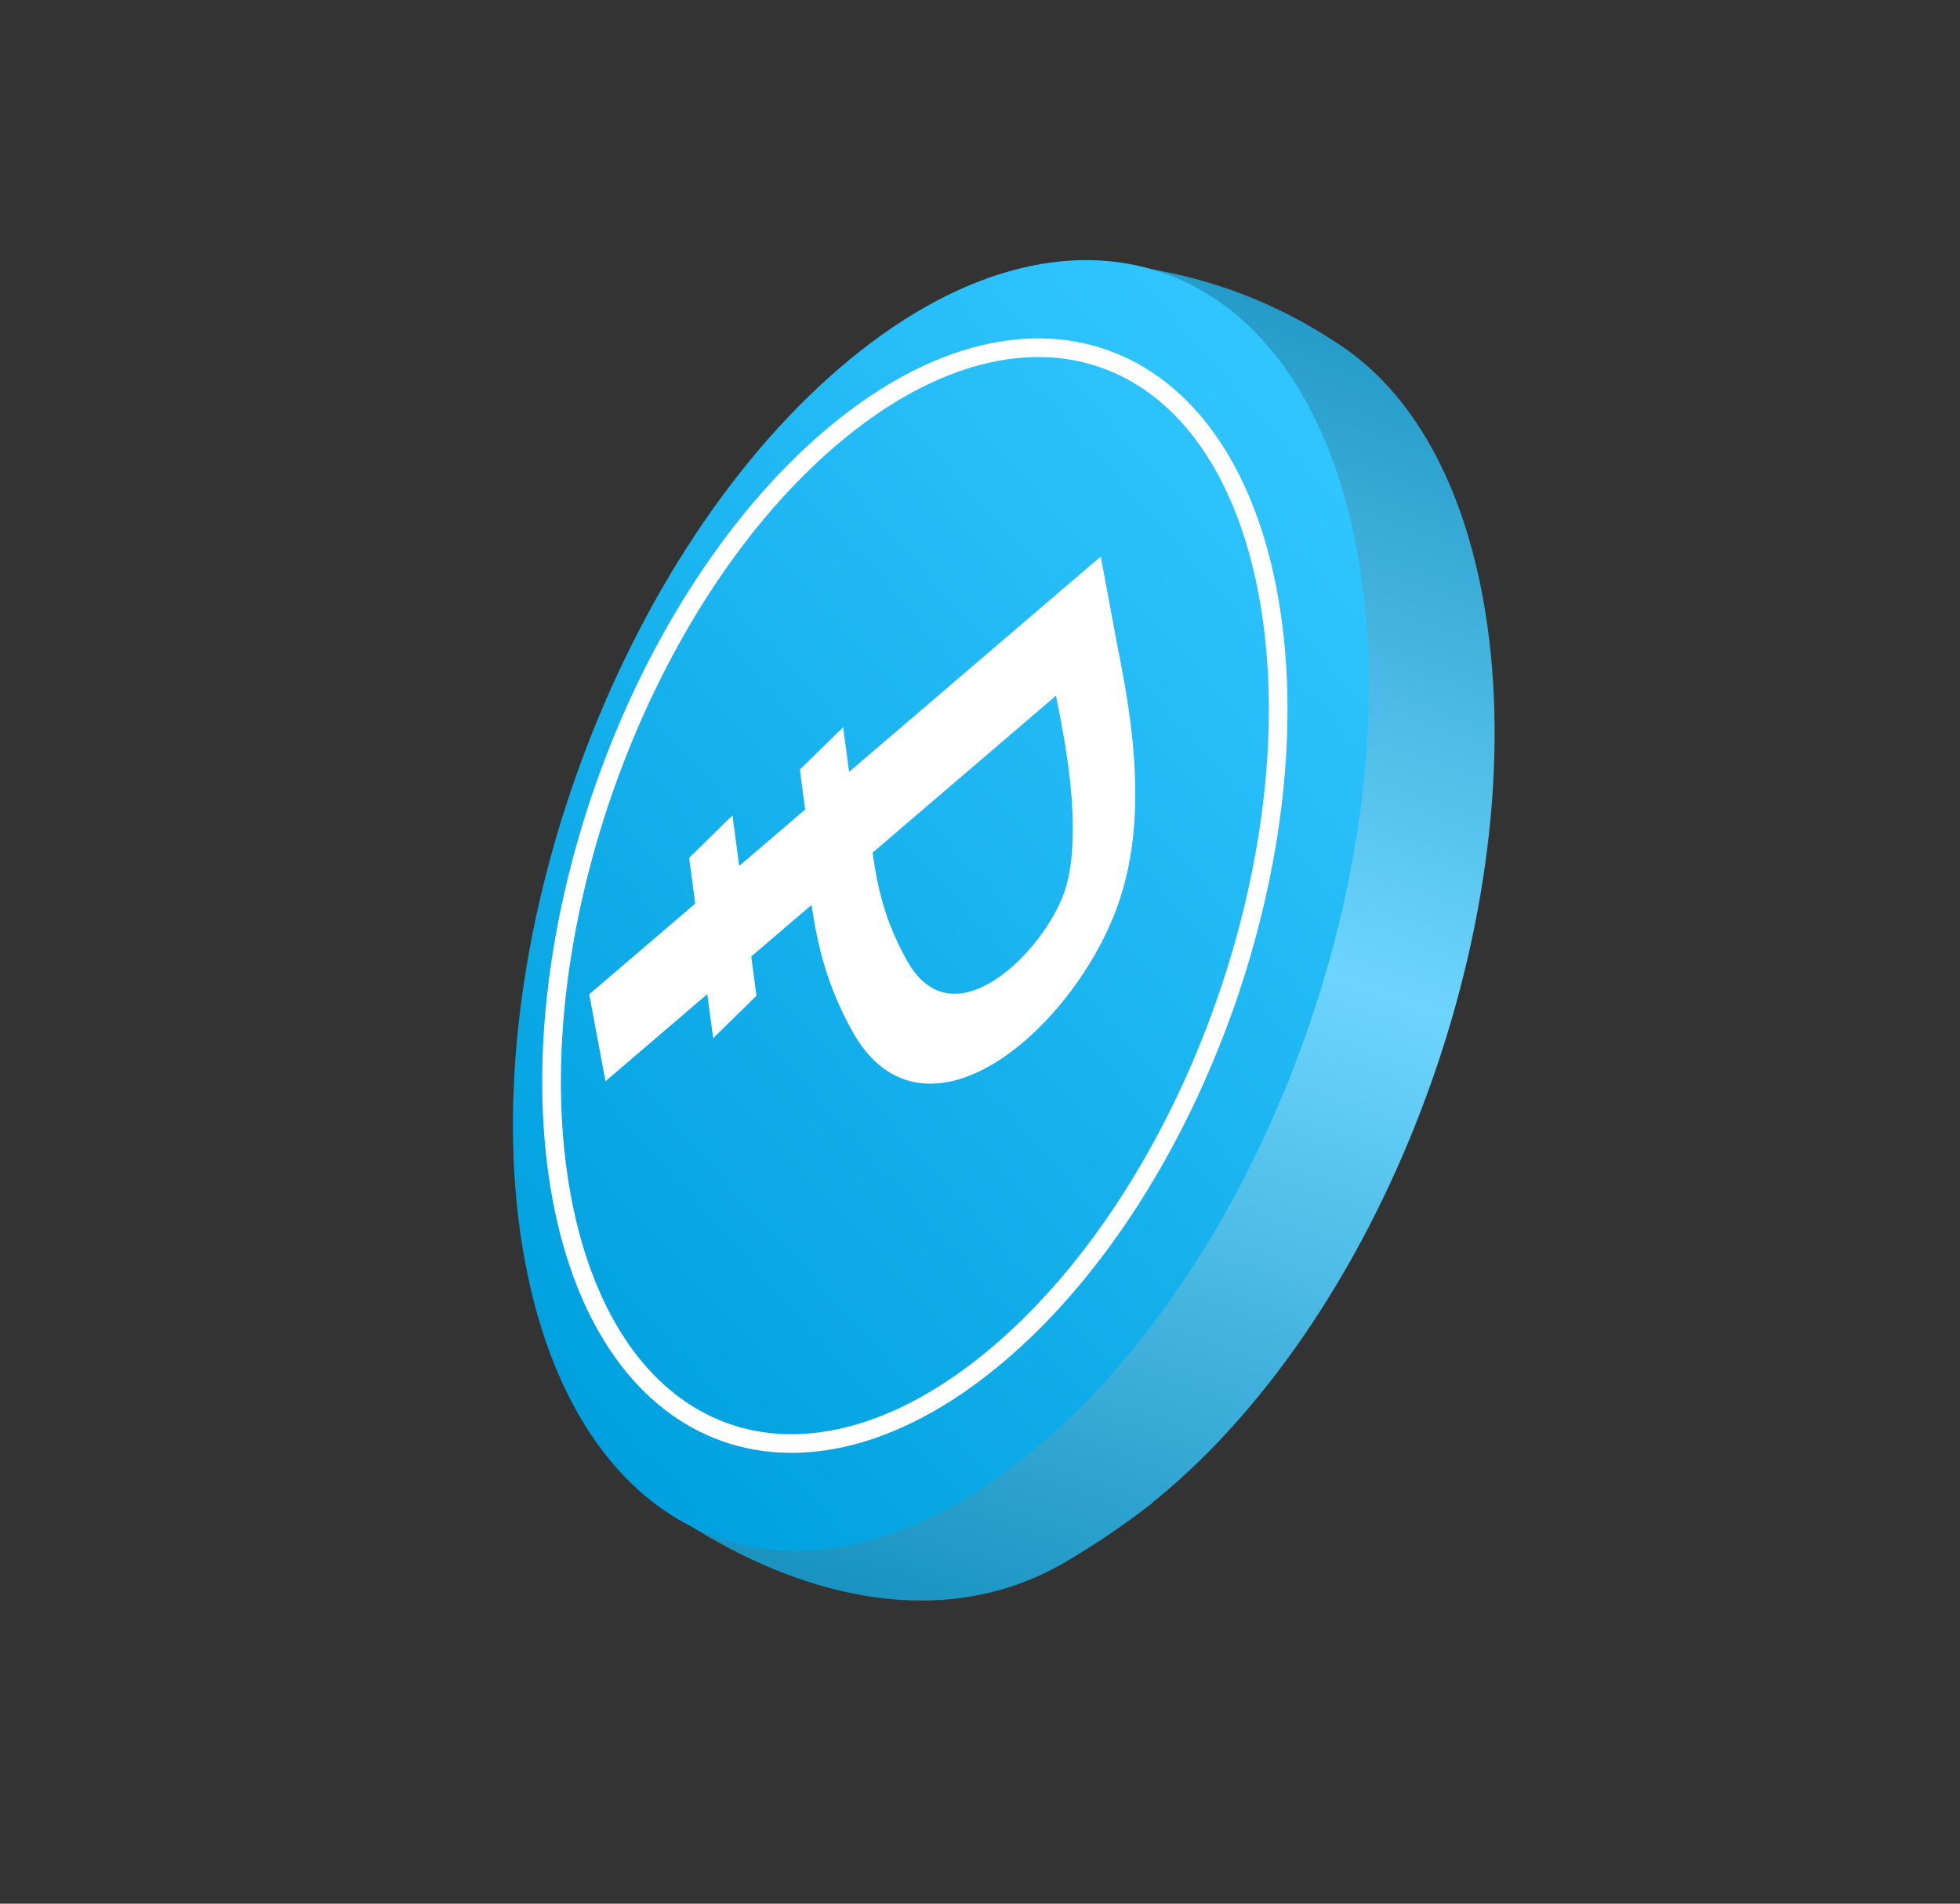 <svg width="105" height="102" viewBox="0 0 105 102" fill="none" xmlns="http://www.w3.org/2000/svg">
<rect x="0" y="0" width="105" height="102" fill="#333333" stroke="none"/>
<path d="M62.53 79.854C62.261 80.084 61.992 80.307 61.723 80.523L61.736 80.533C60.135 81.777 58.56 82.827 57.054 83.708C50.38 87.611 42.454 85.49 36.057 81.149L39.188 80.459C37.179 77.906 35.675 74.431 34.866 70.101C31.892 54.177 39.455 32.724 51.759 22.186C55.416 19.054 59.08 17.238 62.502 16.651L60.001 14.092L62.321 14.545C65.595 15.184 68.708 16.459 71.487 18.292C75.309 20.671 78.183 25.301 79.423 31.938C82.397 47.863 74.834 69.315 62.53 79.854Z" fill="url(#paint0_linear_152_208)"/>
<path d="M55.789 77.351C43.485 87.89 31.1 83.523 28.125 67.599C25.151 51.674 32.715 30.222 45.019 19.683C57.323 9.145 69.708 13.511 72.683 29.436C75.657 45.36 68.093 66.813 55.789 77.351Z" fill="url(#paint1_linear_152_208)"/>
<path d="M53.583 72.468C43.137 81.415 32.621 77.708 30.096 64.189C27.571 50.669 33.993 32.456 44.439 23.509C54.885 14.562 65.4 18.269 67.925 31.789C70.45 45.309 64.028 63.521 53.583 72.468Z" stroke="white"/>
<path fill-rule="evenodd" clip-rule="evenodd" d="M43.476 48.485L32.435 57.935L31.566 53.274L58.968 29.818L59.838 34.48L59.836 34.481C60.116 35.862 60.44 37.571 60.635 39.349C60.911 41.87 61.006 45.112 59.99 48.186C58.841 51.664 56.197 55.091 53.499 56.825C50.645 58.658 47.577 58.717 45.651 55.242C44.307 52.817 43.788 50.65 43.476 48.485ZM56.569 37.277L46.747 45.685C47.02 47.663 47.428 49.377 48.569 51.437C49.831 53.714 51.646 53.564 53.288 52.509C55.086 51.354 56.552 49.214 57.043 47.729C57.51 46.316 57.587 44.253 57.319 41.803C57.14 40.17 56.844 38.626 56.569 37.277Z" fill="white"/>
<path d="M40.525 53.353L39.239 43.687L36.918 45.963L38.205 55.629L40.525 53.353Z" fill="white"/>
<path d="M46.456 48.629L45.169 38.962L42.849 41.238L44.135 50.905L46.456 48.629Z" fill="white"/>
<defs>
<linearGradient id="paint0_linear_152_208" x1="32.276" y1="94.042" x2="66.058" y2="-1.785" gradientUnits="userSpaceOnUse">
<stop stop-color="#007EAE"/>
<stop offset="0.516" stop-color="#6DD5FD"/>
<stop offset="1" stop-color="#007EAE"/>
</linearGradient>
<linearGradient id="paint1_linear_152_208" x1="37.787" y1="84.441" x2="85.999" y2="41.251" gradientUnits="userSpaceOnUse">
<stop stop-color="#00A0DE"/>
<stop offset="1" stop-color="#30C5FF"/>
</linearGradient>
</defs>
</svg>
